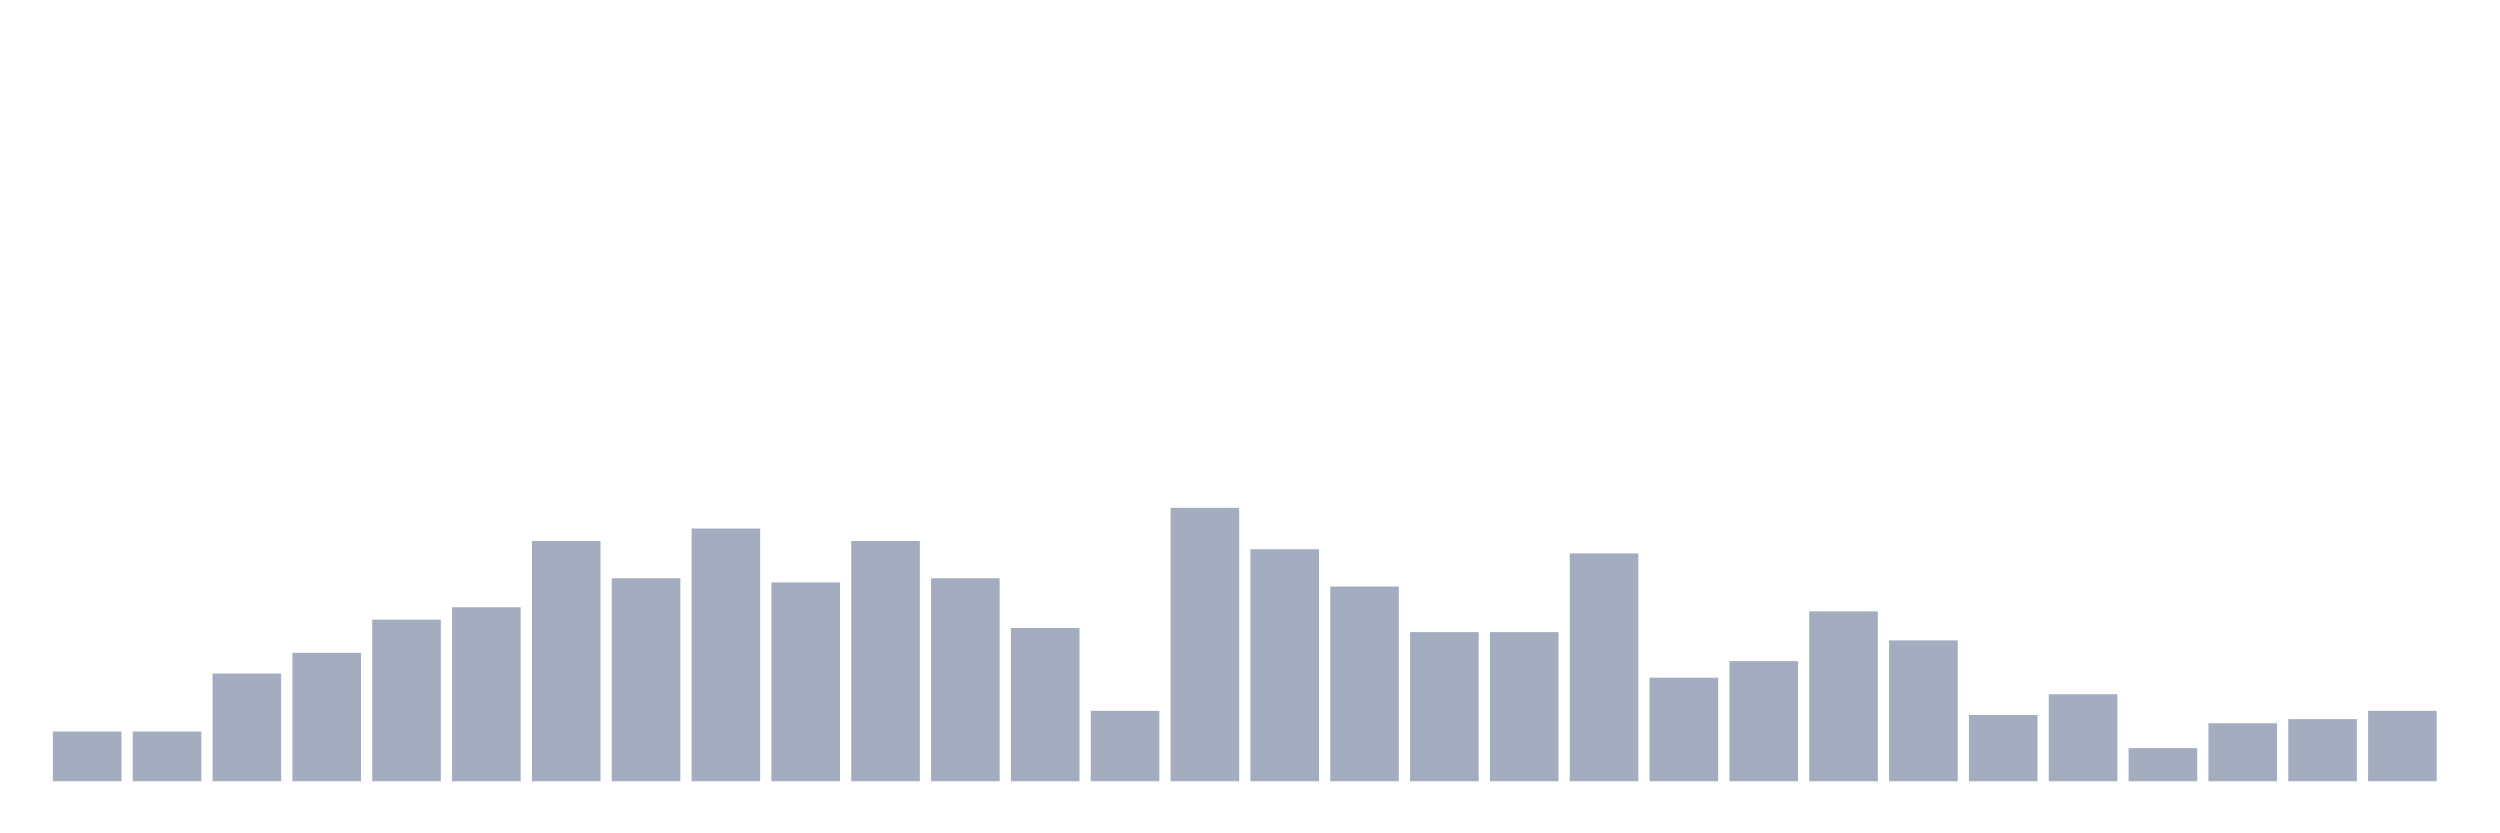 <svg xmlns="http://www.w3.org/2000/svg" viewBox="0 0 480 160"><g transform="translate(10,10)"><rect class="bar" x="0.153" width="13.175" y="130.455" height="9.545" fill="rgb(164,173,192)"></rect><rect class="bar" x="15.482" width="13.175" y="130.455" height="9.545" fill="rgb(164,173,192)"></rect><rect class="bar" x="30.81" width="13.175" y="119.318" height="20.682" fill="rgb(164,173,192)"></rect><rect class="bar" x="46.138" width="13.175" y="115.341" height="24.659" fill="rgb(164,173,192)"></rect><rect class="bar" x="61.466" width="13.175" y="108.977" height="31.023" fill="rgb(164,173,192)"></rect><rect class="bar" x="76.794" width="13.175" y="106.591" height="33.409" fill="rgb(164,173,192)"></rect><rect class="bar" x="92.123" width="13.175" y="93.864" height="46.136" fill="rgb(164,173,192)"></rect><rect class="bar" x="107.451" width="13.175" y="101.023" height="38.977" fill="rgb(164,173,192)"></rect><rect class="bar" x="122.779" width="13.175" y="91.477" height="48.523" fill="rgb(164,173,192)"></rect><rect class="bar" x="138.107" width="13.175" y="101.818" height="38.182" fill="rgb(164,173,192)"></rect><rect class="bar" x="153.436" width="13.175" y="93.864" height="46.136" fill="rgb(164,173,192)"></rect><rect class="bar" x="168.764" width="13.175" y="101.023" height="38.977" fill="rgb(164,173,192)"></rect><rect class="bar" x="184.092" width="13.175" y="110.568" height="29.432" fill="rgb(164,173,192)"></rect><rect class="bar" x="199.42" width="13.175" y="126.477" height="13.523" fill="rgb(164,173,192)"></rect><rect class="bar" x="214.748" width="13.175" y="87.5" height="52.5" fill="rgb(164,173,192)"></rect><rect class="bar" x="230.077" width="13.175" y="95.455" height="44.545" fill="rgb(164,173,192)"></rect><rect class="bar" x="245.405" width="13.175" y="102.614" height="37.386" fill="rgb(164,173,192)"></rect><rect class="bar" x="260.733" width="13.175" y="111.364" height="28.636" fill="rgb(164,173,192)"></rect><rect class="bar" x="276.061" width="13.175" y="111.364" height="28.636" fill="rgb(164,173,192)"></rect><rect class="bar" x="291.39" width="13.175" y="96.25" height="43.75" fill="rgb(164,173,192)"></rect><rect class="bar" x="306.718" width="13.175" y="120.114" height="19.886" fill="rgb(164,173,192)"></rect><rect class="bar" x="322.046" width="13.175" y="116.932" height="23.068" fill="rgb(164,173,192)"></rect><rect class="bar" x="337.374" width="13.175" y="107.386" height="32.614" fill="rgb(164,173,192)"></rect><rect class="bar" x="352.702" width="13.175" y="112.955" height="27.045" fill="rgb(164,173,192)"></rect><rect class="bar" x="368.031" width="13.175" y="127.273" height="12.727" fill="rgb(164,173,192)"></rect><rect class="bar" x="383.359" width="13.175" y="123.295" height="16.705" fill="rgb(164,173,192)"></rect><rect class="bar" x="398.687" width="13.175" y="133.636" height="6.364" fill="rgb(164,173,192)"></rect><rect class="bar" x="414.015" width="13.175" y="128.864" height="11.136" fill="rgb(164,173,192)"></rect><rect class="bar" x="429.344" width="13.175" y="128.068" height="11.932" fill="rgb(164,173,192)"></rect><rect class="bar" x="444.672" width="13.175" y="126.477" height="13.523" fill="rgb(164,173,192)"></rect></g></svg>